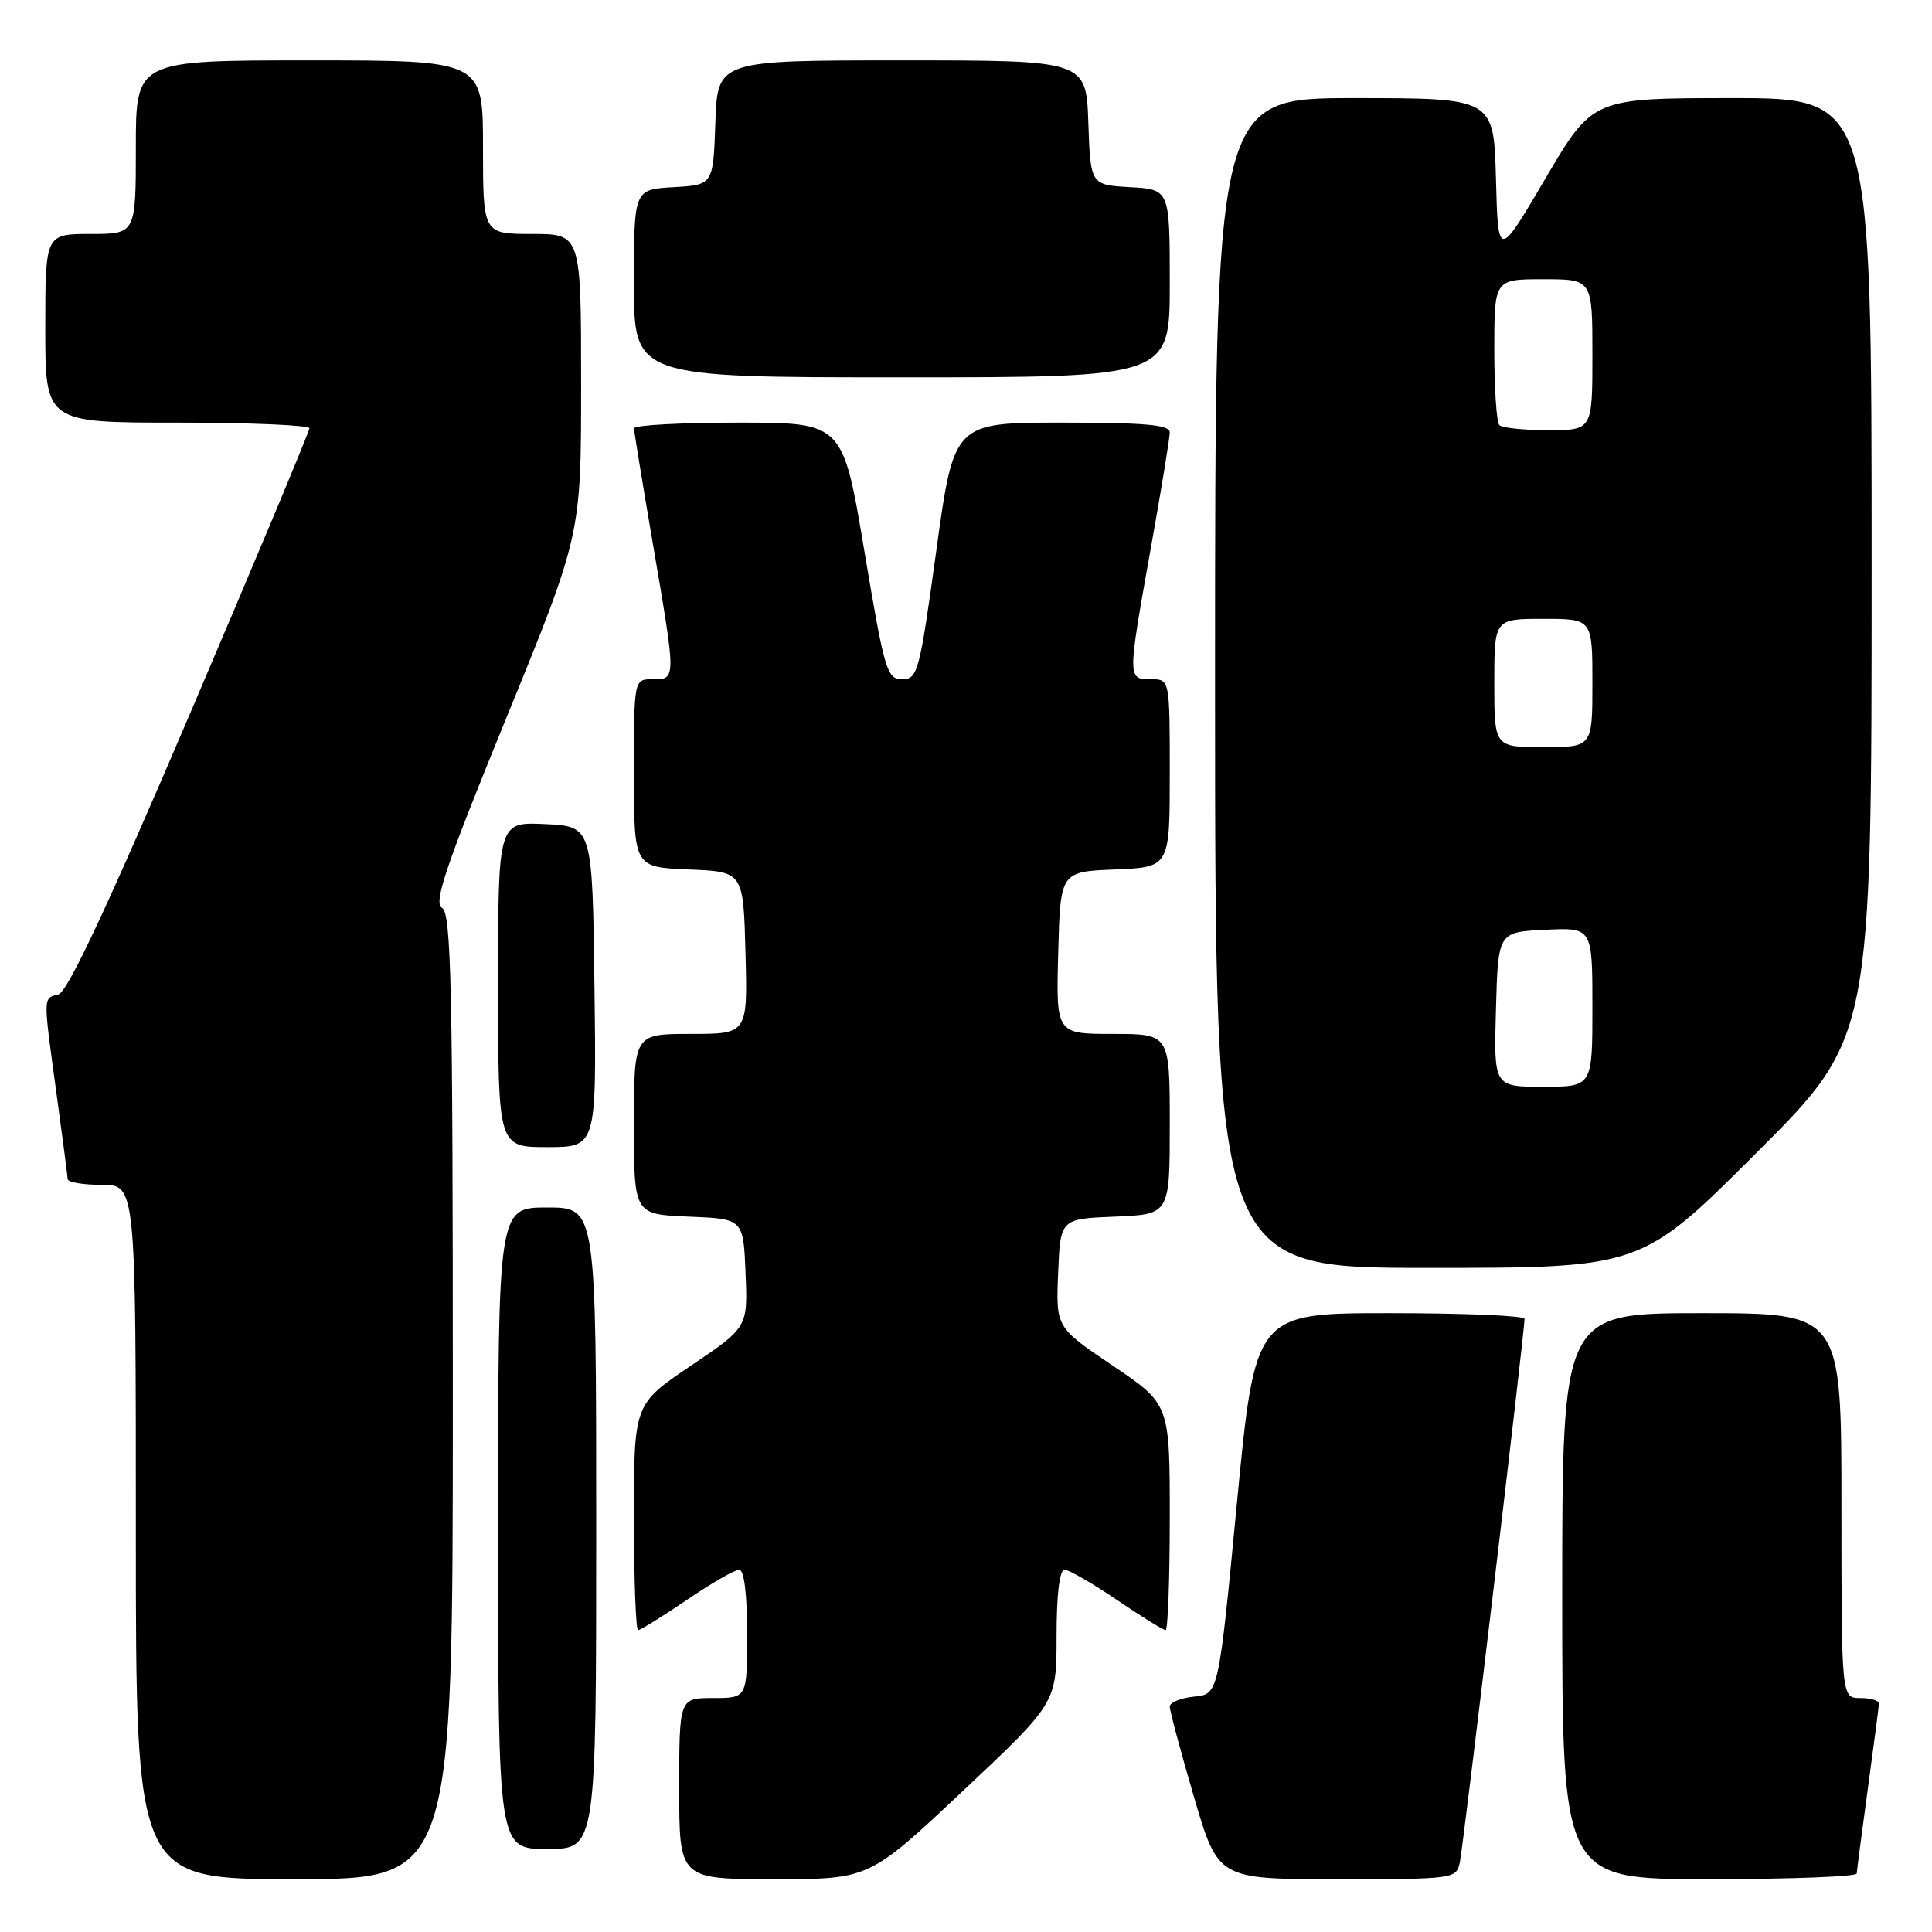 <?xml version="1.0" encoding="UTF-8" standalone="no"?>
<!DOCTYPE svg PUBLIC "-//W3C//DTD SVG 1.1//EN" "http://www.w3.org/Graphics/SVG/1.1/DTD/svg11.dtd" >
<svg xmlns="http://www.w3.org/2000/svg" xmlns:xlink="http://www.w3.org/1999/xlink" version="1.1" viewBox="0 0 256 256">
 <g >
 <path fill="currentColor"
d=" M 60.00 185.05 C 60.00 130.60 59.79 120.98 58.57 120.30 C 57.41 119.65 59.03 114.86 67.07 95.18 C 77.00 70.87 77.00 70.87 77.00 50.93 C 77.00 31.00 77.00 31.00 70.50 31.00 C 64.00 31.00 64.00 31.00 64.00 19.50 C 64.00 8.00 64.00 8.00 41.00 8.00 C 18.00 8.00 18.00 8.00 18.00 19.50 C 18.00 31.00 18.00 31.00 12.00 31.00 C 6.00 31.00 6.00 31.00 6.00 43.50 C 6.00 56.00 6.00 56.00 23.50 56.00 C 33.12 56.00 41.00 56.34 41.00 56.75 C 41.00 57.16 33.91 74.10 25.25 94.39 C 14.35 119.92 8.96 131.43 7.75 131.76 C 5.68 132.32 5.69 131.76 7.50 145.00 C 8.29 150.78 8.95 155.84 8.97 156.25 C 8.99 156.66 11.02 157.00 13.50 157.00 C 18.00 157.00 18.00 157.00 18.00 203.00 C 18.00 249.00 18.00 249.00 39.00 249.00 C 60.00 249.00 60.00 249.00 60.00 185.05 Z  M 127.58 237.32 C 140.00 225.64 140.00 225.64 140.00 216.82 C 140.00 211.30 140.39 208.00 141.05 208.00 C 141.64 208.00 144.76 209.80 148.00 212.00 C 151.24 214.20 154.14 216.00 154.45 216.00 C 154.75 216.00 155.00 209.26 155.00 201.03 C 155.00 186.06 155.00 186.06 147.46 180.97 C 139.91 175.88 139.91 175.88 140.21 168.69 C 140.50 161.50 140.50 161.50 147.75 161.21 C 155.00 160.91 155.00 160.91 155.00 148.96 C 155.00 137.00 155.00 137.00 147.47 137.00 C 139.93 137.00 139.93 137.00 140.22 126.25 C 140.50 115.50 140.50 115.50 147.75 115.21 C 155.00 114.91 155.00 114.91 155.00 102.46 C 155.00 90.00 155.00 90.00 152.50 90.00 C 149.38 90.00 149.38 90.02 152.50 72.55 C 153.88 64.88 155.00 58.02 155.00 57.30 C 155.00 56.29 151.78 56.00 140.70 56.00 C 126.40 56.00 126.40 56.00 124.06 73.00 C 121.85 89.06 121.60 90.00 119.55 90.00 C 117.52 90.00 117.20 88.90 114.53 73.00 C 111.68 56.00 111.68 56.00 97.84 56.00 C 90.23 56.00 84.00 56.34 84.01 56.75 C 84.01 57.16 85.14 64.03 86.50 72.00 C 89.61 90.17 89.61 90.00 86.50 90.00 C 84.00 90.00 84.00 90.00 84.00 102.46 C 84.00 114.91 84.00 114.91 91.25 115.21 C 98.50 115.50 98.50 115.50 98.78 126.25 C 99.07 137.00 99.07 137.00 91.53 137.00 C 84.00 137.00 84.00 137.00 84.00 148.96 C 84.00 160.91 84.00 160.91 91.25 161.21 C 98.50 161.50 98.50 161.50 98.79 168.69 C 99.09 175.88 99.09 175.88 91.54 180.97 C 84.00 186.06 84.00 186.06 84.00 201.03 C 84.00 209.26 84.25 216.00 84.55 216.00 C 84.86 216.00 87.76 214.20 91.00 212.00 C 94.24 209.80 97.36 208.00 97.95 208.00 C 98.60 208.00 99.00 211.21 99.00 216.50 C 99.00 225.00 99.00 225.00 94.50 225.00 C 90.00 225.00 90.00 225.00 90.00 237.00 C 90.00 249.00 90.00 249.00 102.58 249.00 C 115.17 249.00 115.17 249.00 127.58 237.32 Z  M 193.44 246.75 C 193.90 244.55 202.04 176.23 202.01 174.75 C 202.01 174.34 193.97 174.00 184.16 174.00 C 166.32 174.00 166.32 174.00 163.89 199.25 C 161.47 224.50 161.47 224.50 158.23 224.81 C 156.46 224.99 155.00 225.58 155.00 226.14 C 155.00 226.70 156.44 232.07 158.20 238.08 C 161.40 249.00 161.40 249.00 177.18 249.00 C 192.74 249.00 192.97 248.97 193.44 246.75 Z  M 246.03 248.25 C 246.05 247.84 246.71 242.78 247.50 237.00 C 248.29 231.22 248.95 226.16 248.97 225.75 C 248.99 225.34 247.88 225.00 246.50 225.00 C 244.00 225.00 244.00 225.00 244.00 199.50 C 244.00 174.00 244.00 174.00 225.50 174.00 C 207.00 174.00 207.00 174.00 207.00 211.50 C 207.00 249.00 207.00 249.00 226.50 249.00 C 237.22 249.00 246.01 248.66 246.03 248.25 Z  M 79.00 202.50 C 79.00 160.00 79.00 160.00 72.50 160.00 C 66.00 160.00 66.00 160.00 66.00 202.50 C 66.00 245.00 66.00 245.00 72.50 245.00 C 79.00 245.00 79.00 245.00 79.00 202.50 Z  M 232.74 152.76 C 248.00 137.52 248.00 137.52 248.00 75.26 C 248.00 13.00 248.00 13.00 229.52 13.00 C 211.04 13.00 211.04 13.00 204.77 23.66 C 198.50 34.32 198.50 34.32 198.22 23.66 C 197.93 13.00 197.93 13.00 179.47 13.00 C 161.00 13.00 161.00 13.00 161.00 90.50 C 161.00 168.00 161.00 168.00 189.24 168.00 C 217.48 168.00 217.48 168.00 232.74 152.76 Z  M 78.77 130.75 C 78.50 109.50 78.50 109.50 72.25 109.20 C 66.00 108.90 66.00 108.90 66.00 130.45 C 66.00 152.00 66.00 152.00 72.52 152.00 C 79.04 152.00 79.04 152.00 78.77 130.75 Z  M 155.00 37.55 C 155.00 25.10 155.00 25.10 149.75 24.80 C 144.50 24.50 144.50 24.50 144.21 16.25 C 143.92 8.00 143.92 8.00 119.50 8.00 C 95.08 8.00 95.08 8.00 94.79 16.25 C 94.50 24.50 94.50 24.50 89.25 24.80 C 84.00 25.10 84.00 25.10 84.00 37.55 C 84.00 50.00 84.00 50.00 119.50 50.00 C 155.00 50.00 155.00 50.00 155.00 37.55 Z  M 198.22 133.75 C 198.50 123.50 198.50 123.50 204.75 123.20 C 211.00 122.90 211.00 122.90 211.00 133.45 C 211.00 144.00 211.00 144.00 204.47 144.00 C 197.93 144.00 197.93 144.00 198.22 133.75 Z  M 198.00 90.50 C 198.00 82.00 198.00 82.00 204.50 82.00 C 211.00 82.00 211.00 82.00 211.00 90.50 C 211.00 99.00 211.00 99.00 204.50 99.00 C 198.00 99.00 198.00 99.00 198.00 90.50 Z  M 198.67 56.33 C 198.30 55.97 198.00 51.47 198.00 46.33 C 198.00 37.00 198.00 37.00 204.50 37.00 C 211.00 37.00 211.00 37.00 211.00 47.00 C 211.00 57.00 211.00 57.00 205.17 57.00 C 201.96 57.00 199.03 56.70 198.67 56.33 Z "/>
</g>
</svg>